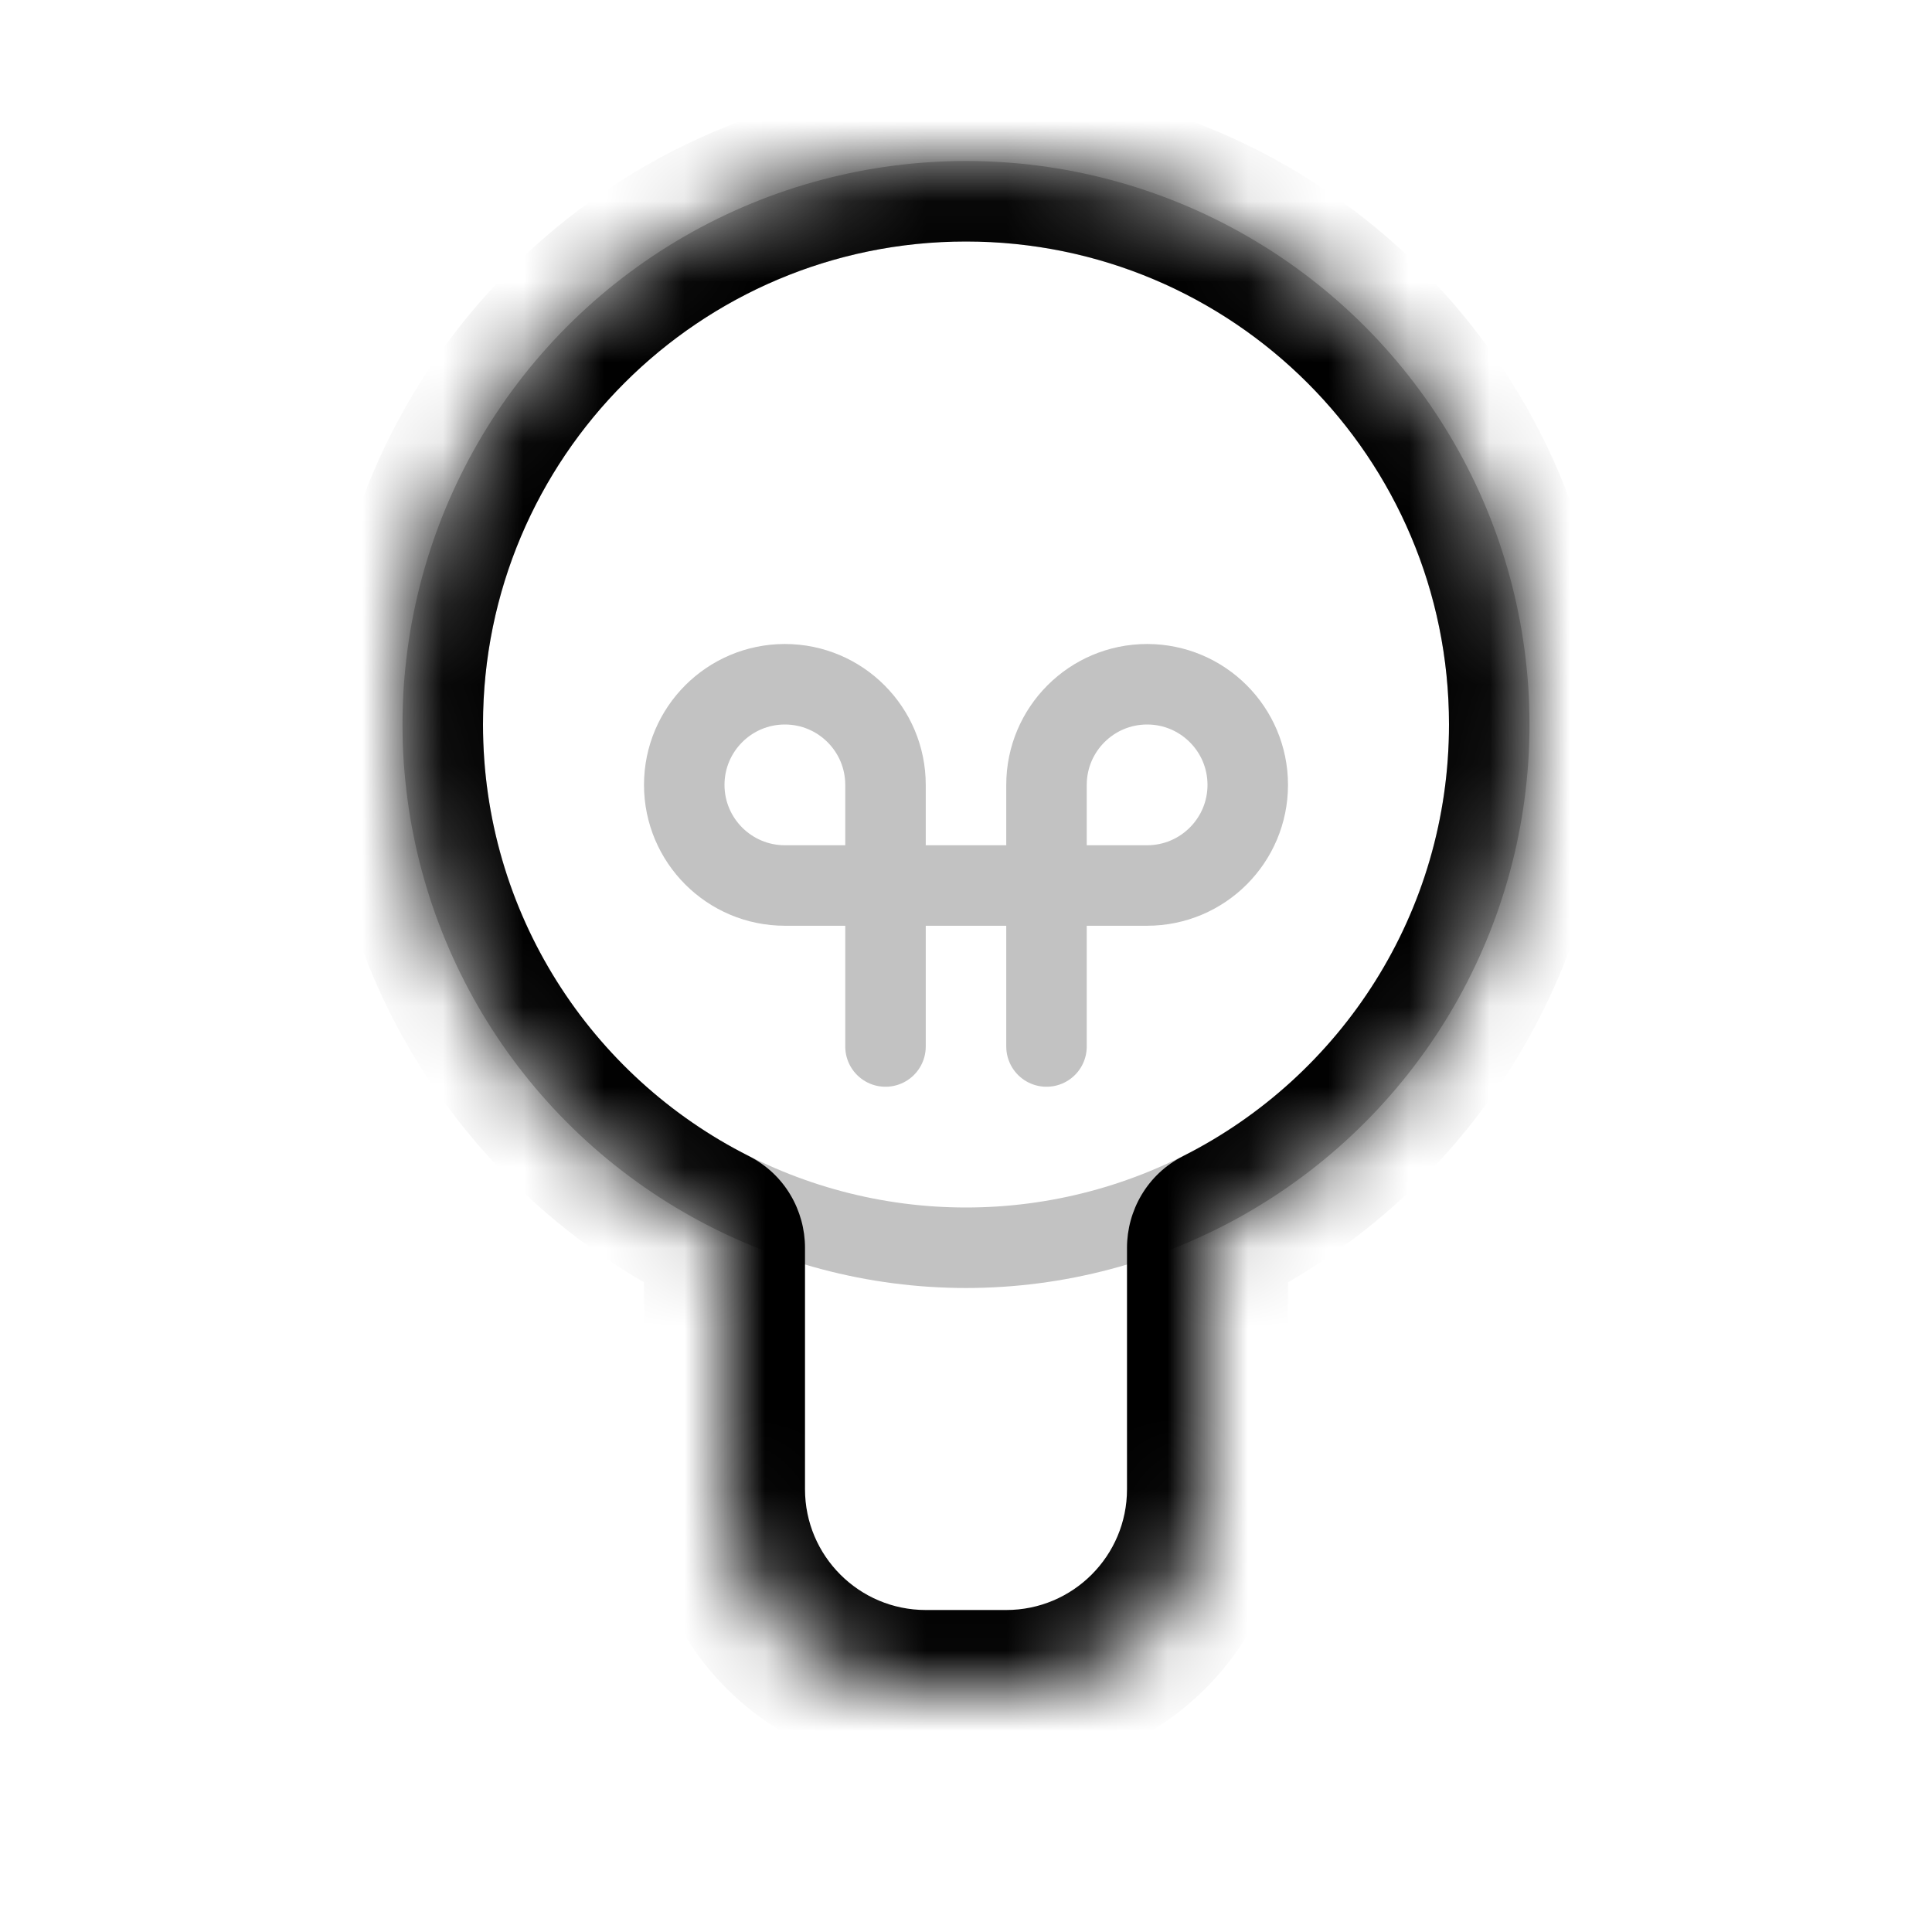 <svg width="24" height="24" viewBox="0 0 24 24" fill="none" xmlns="http://www.w3.org/2000/svg">
<path d="M11 13V9.75C11 9.06 10.44 8.5 9.75 8.5V8.5C9.06 8.5 8.5 9.06 8.5 9.75V9.75C8.5 10.44 9.06 11 9.75 11H14.25C14.94 11 15.5 10.44 15.5 9.75V9.75C15.5 9.06 14.94 8.5 14.25 8.5V8.5C13.56 8.5 13 9.06 13 9.75V13" stroke="currentColor" stroke-opacity="0.24" stroke-linecap="round"/>
<circle cx="12" cy="9" r="6.5" stroke="currentColor" stroke-opacity="0.24"/>
<mask id="path-3-inside-1_5_10035" fill="white">
<path fill-rule="evenodd" clip-rule="evenodd" d="M15 15.5C15 15.397 15.056 15.3 15.148 15.254C17.433 14.101 19 11.734 19 9C19 5.134 15.866 2 12 2C8.134 2 5 5.134 5 9C5 11.734 6.567 14.101 8.852 15.254C8.944 15.3 9 15.397 9 15.5V18.5C9 19.881 10.119 21 11.5 21H12.5C13.881 21 15 19.881 15 18.5V15.5Z"/>
</mask>
<path d="M8.852 15.254L8.402 16.147L8.852 15.254ZM15.148 15.254L14.698 14.361L15.148 15.254ZM18 9C18 11.342 16.659 13.372 14.698 14.361L15.598 16.147C18.207 14.831 20 12.126 20 9H18ZM12 3C15.314 3 18 5.686 18 9H20C20 4.582 16.418 1 12 1V3ZM6 9C6 5.686 8.686 3 12 3V1C7.582 1 4 4.582 4 9H6ZM9.302 14.361C7.341 13.372 6 11.342 6 9H4C4 12.126 5.793 14.831 8.402 16.147L9.302 14.361ZM10 18.5V15.5H8V18.5H10ZM11.5 20C10.672 20 10 19.328 10 18.5H8C8 20.433 9.567 22 11.5 22V20ZM12.5 20H11.5V22H12.5V20ZM14 18.5C14 19.328 13.328 20 12.5 20V22C14.433 22 16 20.433 16 18.5H14ZM14 15.5V18.5H16V15.5H14ZM8.402 16.147C8.136 16.013 8 15.75 8 15.5H10C10 15.043 9.752 14.588 9.302 14.361L8.402 16.147ZM14.698 14.361C14.248 14.588 14 15.043 14 15.5H16C16 15.75 15.864 16.013 15.598 16.147L14.698 14.361Z" fill="currentColor" mask="url(#path-3-inside-1_5_10035)"/>
</svg>
